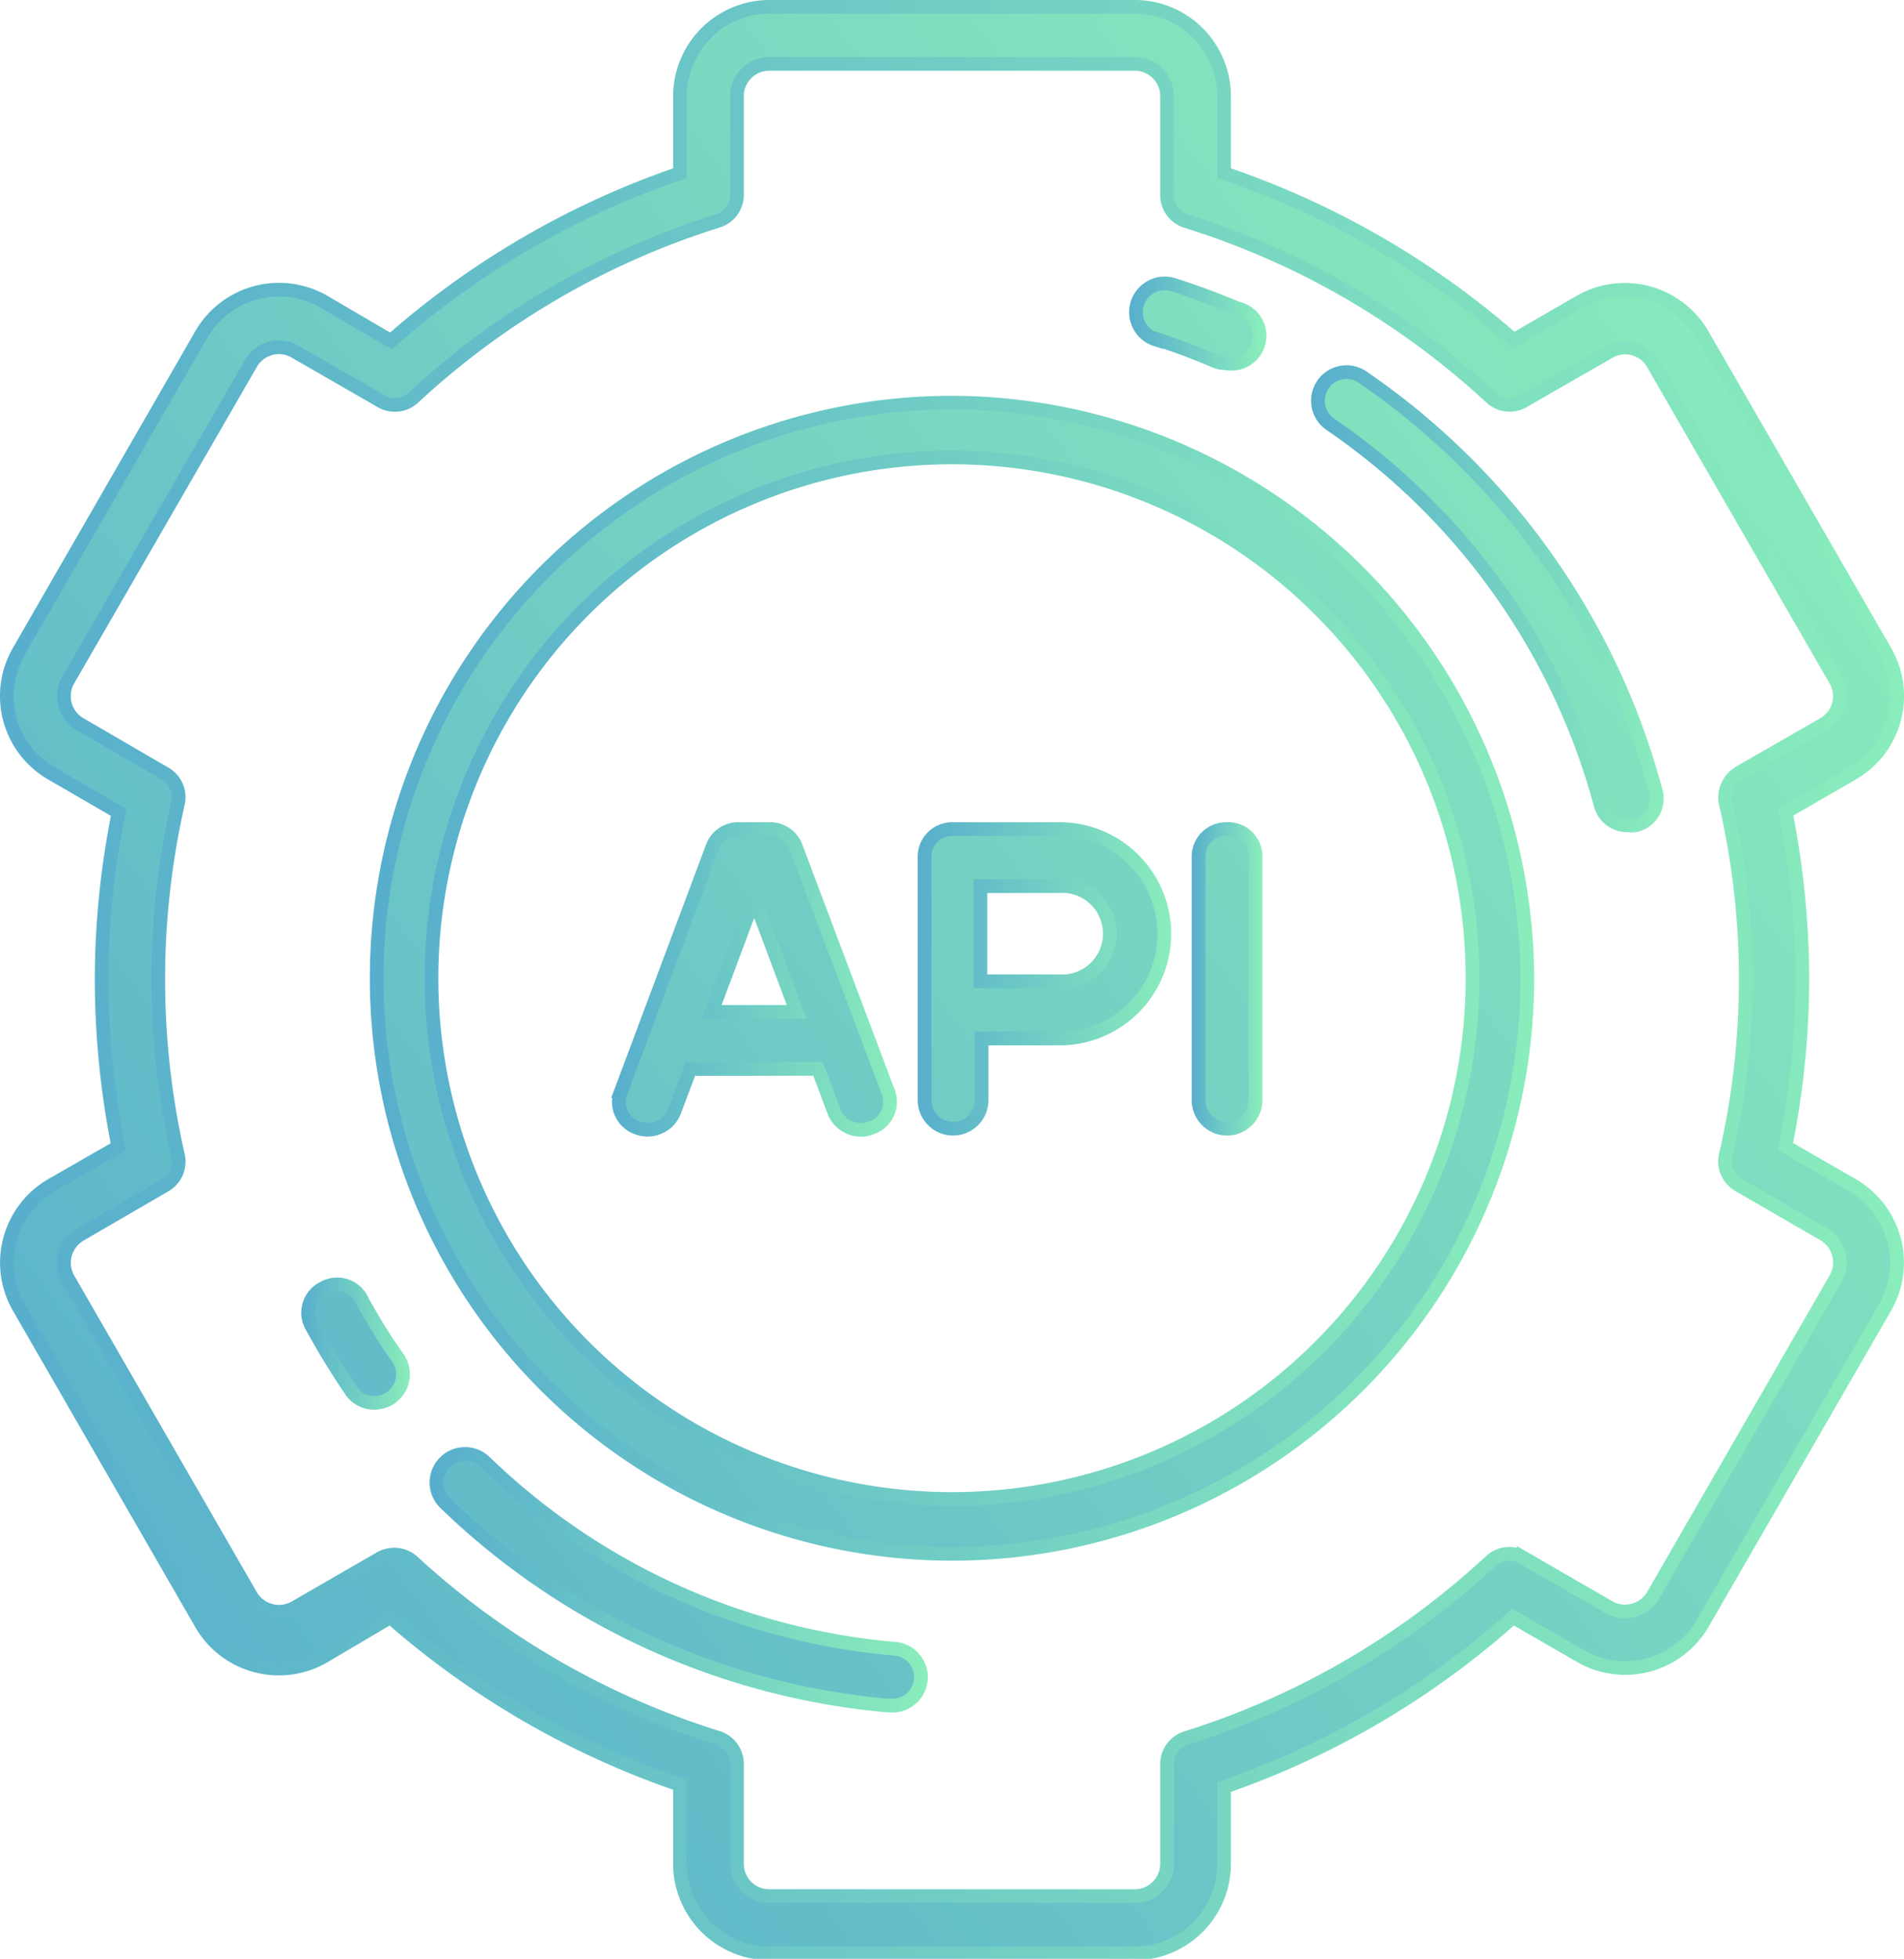 <svg xmlns="http://www.w3.org/2000/svg" xmlns:xlink="http://www.w3.org/1999/xlink" viewBox="0 0 69.5 71.47"><defs><style>.cls-1{opacity:0.8;isolation:isolate;}.cls-10,.cls-2,.cls-3,.cls-4,.cls-5,.cls-6,.cls-7,.cls-8,.cls-9{stroke-miterlimit:10;stroke-width:0.5px;}.cls-2{fill:url(#New_Gradient_Swatch_1);stroke:url(#New_Gradient_Swatch_1-2);}.cls-3{fill:url(#New_Gradient_Swatch_1-3);stroke:url(#New_Gradient_Swatch_1-4);}.cls-4{fill:url(#New_Gradient_Swatch_1-5);stroke:url(#New_Gradient_Swatch_1-6);}.cls-5{fill:url(#New_Gradient_Swatch_1-7);stroke:url(#New_Gradient_Swatch_1-8);}.cls-6{fill:url(#New_Gradient_Swatch_1-9);stroke:url(#New_Gradient_Swatch_1-10);}.cls-7{fill:url(#New_Gradient_Swatch_1-11);stroke:url(#New_Gradient_Swatch_1-12);}.cls-8{fill:url(#New_Gradient_Swatch_1-13);stroke:url(#New_Gradient_Swatch_1-14);}.cls-9{fill:url(#New_Gradient_Swatch_1-15);stroke:url(#New_Gradient_Swatch_1-16);}.cls-10{fill:url(#New_Gradient_Swatch_1-17);stroke:url(#New_Gradient_Swatch_1-18);}</style><linearGradient id="New_Gradient_Swatch_1" x1="-1.03" y1="62.5" x2="66.47" y2="12" gradientUnits="userSpaceOnUse"><stop offset="0" stop-color="#2d9ac0"/><stop offset="1" stop-color="#6ce8ab"/></linearGradient><linearGradient id="New_Gradient_Swatch_1-2" x1="0" y1="35.73" x2="69.5" y2="35.73" xlink:href="#New_Gradient_Swatch_1"/><linearGradient id="New_Gradient_Swatch_1-3" x1="-1.03" y1="62.5" x2="66.47" y2="12" xlink:href="#New_Gradient_Swatch_1"/><linearGradient id="New_Gradient_Swatch_1-4" x1="13.46" y1="35.73" x2="56.04" y2="35.73" xlink:href="#New_Gradient_Swatch_1"/><linearGradient id="New_Gradient_Swatch_1-5" x1="-0.97" y1="62.59" x2="66.53" y2="12.09" xlink:href="#New_Gradient_Swatch_1"/><linearGradient id="New_Gradient_Swatch_1-6" x1="33.46" y1="35.73" x2="42.71" y2="35.73" xlink:href="#New_Gradient_Swatch_1"/><linearGradient id="New_Gradient_Swatch_1-7" x1="-3.03" y1="59.84" x2="64.47" y2="9.34" xlink:href="#New_Gradient_Swatch_1"/><linearGradient id="New_Gradient_Swatch_1-8" x1="22.35" y1="35.73" x2="32.71" y2="35.73" xlink:href="#New_Gradient_Swatch_1"/><linearGradient id="New_Gradient_Swatch_1-9" x1="2.55" y1="67.3" x2="70.05" y2="16.8" xlink:href="#New_Gradient_Swatch_1"/><linearGradient id="New_Gradient_Swatch_1-10" x1="43.46" y1="35.73" x2="46.04" y2="35.73" xlink:href="#New_Gradient_Swatch_1"/><linearGradient id="New_Gradient_Swatch_1-11" x1="-9.33" y1="51.42" x2="58.17" y2="0.92" xlink:href="#New_Gradient_Swatch_1"/><linearGradient id="New_Gradient_Swatch_1-12" x1="41.23" y1="11.8" x2="46.04" y2="11.8" xlink:href="#New_Gradient_Swatch_1"/><linearGradient id="New_Gradient_Swatch_1-13" x1="-2.45" y1="60.61" x2="65.05" y2="10.11" xlink:href="#New_Gradient_Swatch_1"/><linearGradient id="New_Gradient_Swatch_1-14" x1="11.01" y1="49.07" x2="14.96" y2="49.07" xlink:href="#New_Gradient_Swatch_1"/><linearGradient id="New_Gradient_Swatch_1-15" x1="5.89" y1="71.75" x2="73.39" y2="21.25" xlink:href="#New_Gradient_Swatch_1"/><linearGradient id="New_Gradient_Swatch_1-16" x1="15.68" y1="57.64" x2="33.82" y2="57.64" xlink:href="#New_Gradient_Swatch_1"/><linearGradient id="New_Gradient_Swatch_1-17" x1="-0.69" y1="62.97" x2="66.81" y2="12.47" xlink:href="#New_Gradient_Swatch_1"/><linearGradient id="New_Gradient_Swatch_1-18" x1="47.86" y1="21.84" x2="60.72" y2="21.84" xlink:href="#New_Gradient_Swatch_1"/></defs><title>Asset 7</title><g id="Layer_2" data-name="Layer 2"><g id="Layer_1-2" data-name="Layer 1"><g class="cls-1"><path class="cls-2" d="M67.62,43.24l-2.45-1.41a31.1,31.1,0,0,0,.62-6.1,31.47,31.47,0,0,0-.61-6.1l2.44-1.41a3.26,3.26,0,0,0,1.19-4.46L62.15,12.22A3.28,3.28,0,0,0,57.69,11l-2.44,1.41A31.14,31.14,0,0,0,44.68,6.32V3.51A3.26,3.26,0,0,0,41.42.25H28.08a3.27,3.27,0,0,0-3.26,3.26V6.32a31.2,31.2,0,0,0-10.55,6.12L11.81,11a3.28,3.28,0,0,0-4.46,1.2L.69,23.76a3.26,3.26,0,0,0,1.19,4.46l2.45,1.42a31,31,0,0,0-.62,6.09,31.49,31.49,0,0,0,.61,6.11l-2.44,1.4A3.27,3.27,0,0,0,.69,47.7L7.35,59.25a3.27,3.27,0,0,0,4.46,1.19L14.25,59a31.33,31.33,0,0,0,10.57,6.12V68a3.28,3.28,0,0,0,3.26,3.27H41.42A3.27,3.27,0,0,0,44.68,68v-2.8A31.06,31.06,0,0,0,55.23,59l2.46,1.42a3.27,3.27,0,0,0,4.46-1.19L68.81,47.7A3.27,3.27,0,0,0,67.62,43.24ZM67,46.66,60.34,58.21a1.19,1.19,0,0,1-1.61.43l-3.11-1.8a1,1,0,0,0-1.23.14A29.13,29.13,0,0,1,43.33,63.4a1,1,0,0,0-.73,1V68a1.18,1.18,0,0,1-1.18,1.18H28.08A1.18,1.18,0,0,1,26.9,68V64.39a1,1,0,0,0-.73-1A29.35,29.35,0,0,1,15.09,57a1,1,0,0,0-.7-.28,1.07,1.07,0,0,0-.52.14l-3.1,1.79a1.19,1.19,0,0,1-1.61-.43L2.49,46.66a1.19,1.19,0,0,1,.43-1.61L6,43.26a1,1,0,0,0,.49-1.13,29,29,0,0,1,0-12.79A1,1,0,0,0,6,28.21L2.92,26.42a1.18,1.18,0,0,1-.43-1.61L9.16,13.26a1.18,1.18,0,0,1,.72-.55,1.16,1.16,0,0,1,.89.12l3.11,1.79a1,1,0,0,0,1.23-.13A29.13,29.13,0,0,1,26.17,8.07a1,1,0,0,0,.73-1V3.51a1.18,1.18,0,0,1,1.18-1.18H41.42A1.18,1.18,0,0,1,42.6,3.51V7.08a1,1,0,0,0,.73,1,29.08,29.08,0,0,1,11.08,6.41,1,1,0,0,0,1.22.13l3.1-1.78a1.17,1.17,0,0,1,1.61.43L67,24.81a1.16,1.16,0,0,1,.12.89,1.21,1.21,0,0,1-.55.72l-3.1,1.78A1.06,1.06,0,0,0,63,29.34a28.52,28.52,0,0,1,0,12.78,1,1,0,0,0,.49,1.13l3.11,1.8A1.19,1.19,0,0,1,67,46.66Z"/><path class="cls-3" d="M34.75,14.69a21,21,0,1,0,21,21A21.07,21.07,0,0,0,34.75,14.69Zm0,40a19,19,0,1,1,19-19A19,19,0,0,1,34.75,54.69Z"/><path class="cls-4" d="M38.64,30.25H34.75a1,1,0,0,0-1,1v8.89a1,1,0,1,0,2.08,0V37.89h2.85a3.82,3.82,0,0,0,0-7.64Zm0,5.55H35.79V32.33h2.85a1.74,1.74,0,1,1,0,3.47Z"/><path class="cls-5" d="M29.06,30.92a1,1,0,0,0-1-.67H27a1,1,0,0,0-1,.67l-3.33,8.89a1,1,0,0,0,.6,1.34,1.05,1.05,0,0,0,1.35-.61L25.2,39h4.66l.58,1.54a1.05,1.05,0,0,0,1,.68.92.92,0,0,0,.36-.07,1,1,0,0,0,.61-1.34Zm-3.08,6,1.55-4.14,1.55,4.14Z"/><path class="cls-6" d="M44.75,30.25a1,1,0,0,0-1,1v8.89a1,1,0,1,0,2.08,0V31.29A1,1,0,0,0,44.75,30.25Z"/><path class="cls-7" d="M42.2,12.37c.72.23,1.44.5,2.14.8a1,1,0,0,0,.41.08,1,1,0,0,0,.41-2c-.76-.32-1.54-.61-2.33-.86a1,1,0,0,0-.63,2Z"/><path class="cls-8" d="M13.22,47.45A1,1,0,0,0,11.8,47a1,1,0,0,0-.41,1.41c.43.79.91,1.57,1.42,2.32a1,1,0,0,0,.86.45,1.07,1.07,0,0,0,.59-.18,1.05,1.05,0,0,0,.27-1.45C14.06,48.9,13.62,48.18,13.22,47.45Z"/><path class="cls-9" d="M32.62,60.15A24.55,24.55,0,0,1,17.7,53.34a1,1,0,0,0-1.45,1.5,26.63,26.63,0,0,0,16.19,7.39h.09a1,1,0,0,0,.09-2.08Z"/><path class="cls-10" d="M49.74,13.76a1,1,0,0,0-1.18,1.72,24.57,24.57,0,0,1,9.86,13.86,1,1,0,0,0,1,.77.9.9,0,0,0,.28,0,1,1,0,0,0,.73-1.28A26.66,26.66,0,0,0,49.74,13.76Z"/></g></g></g></svg>